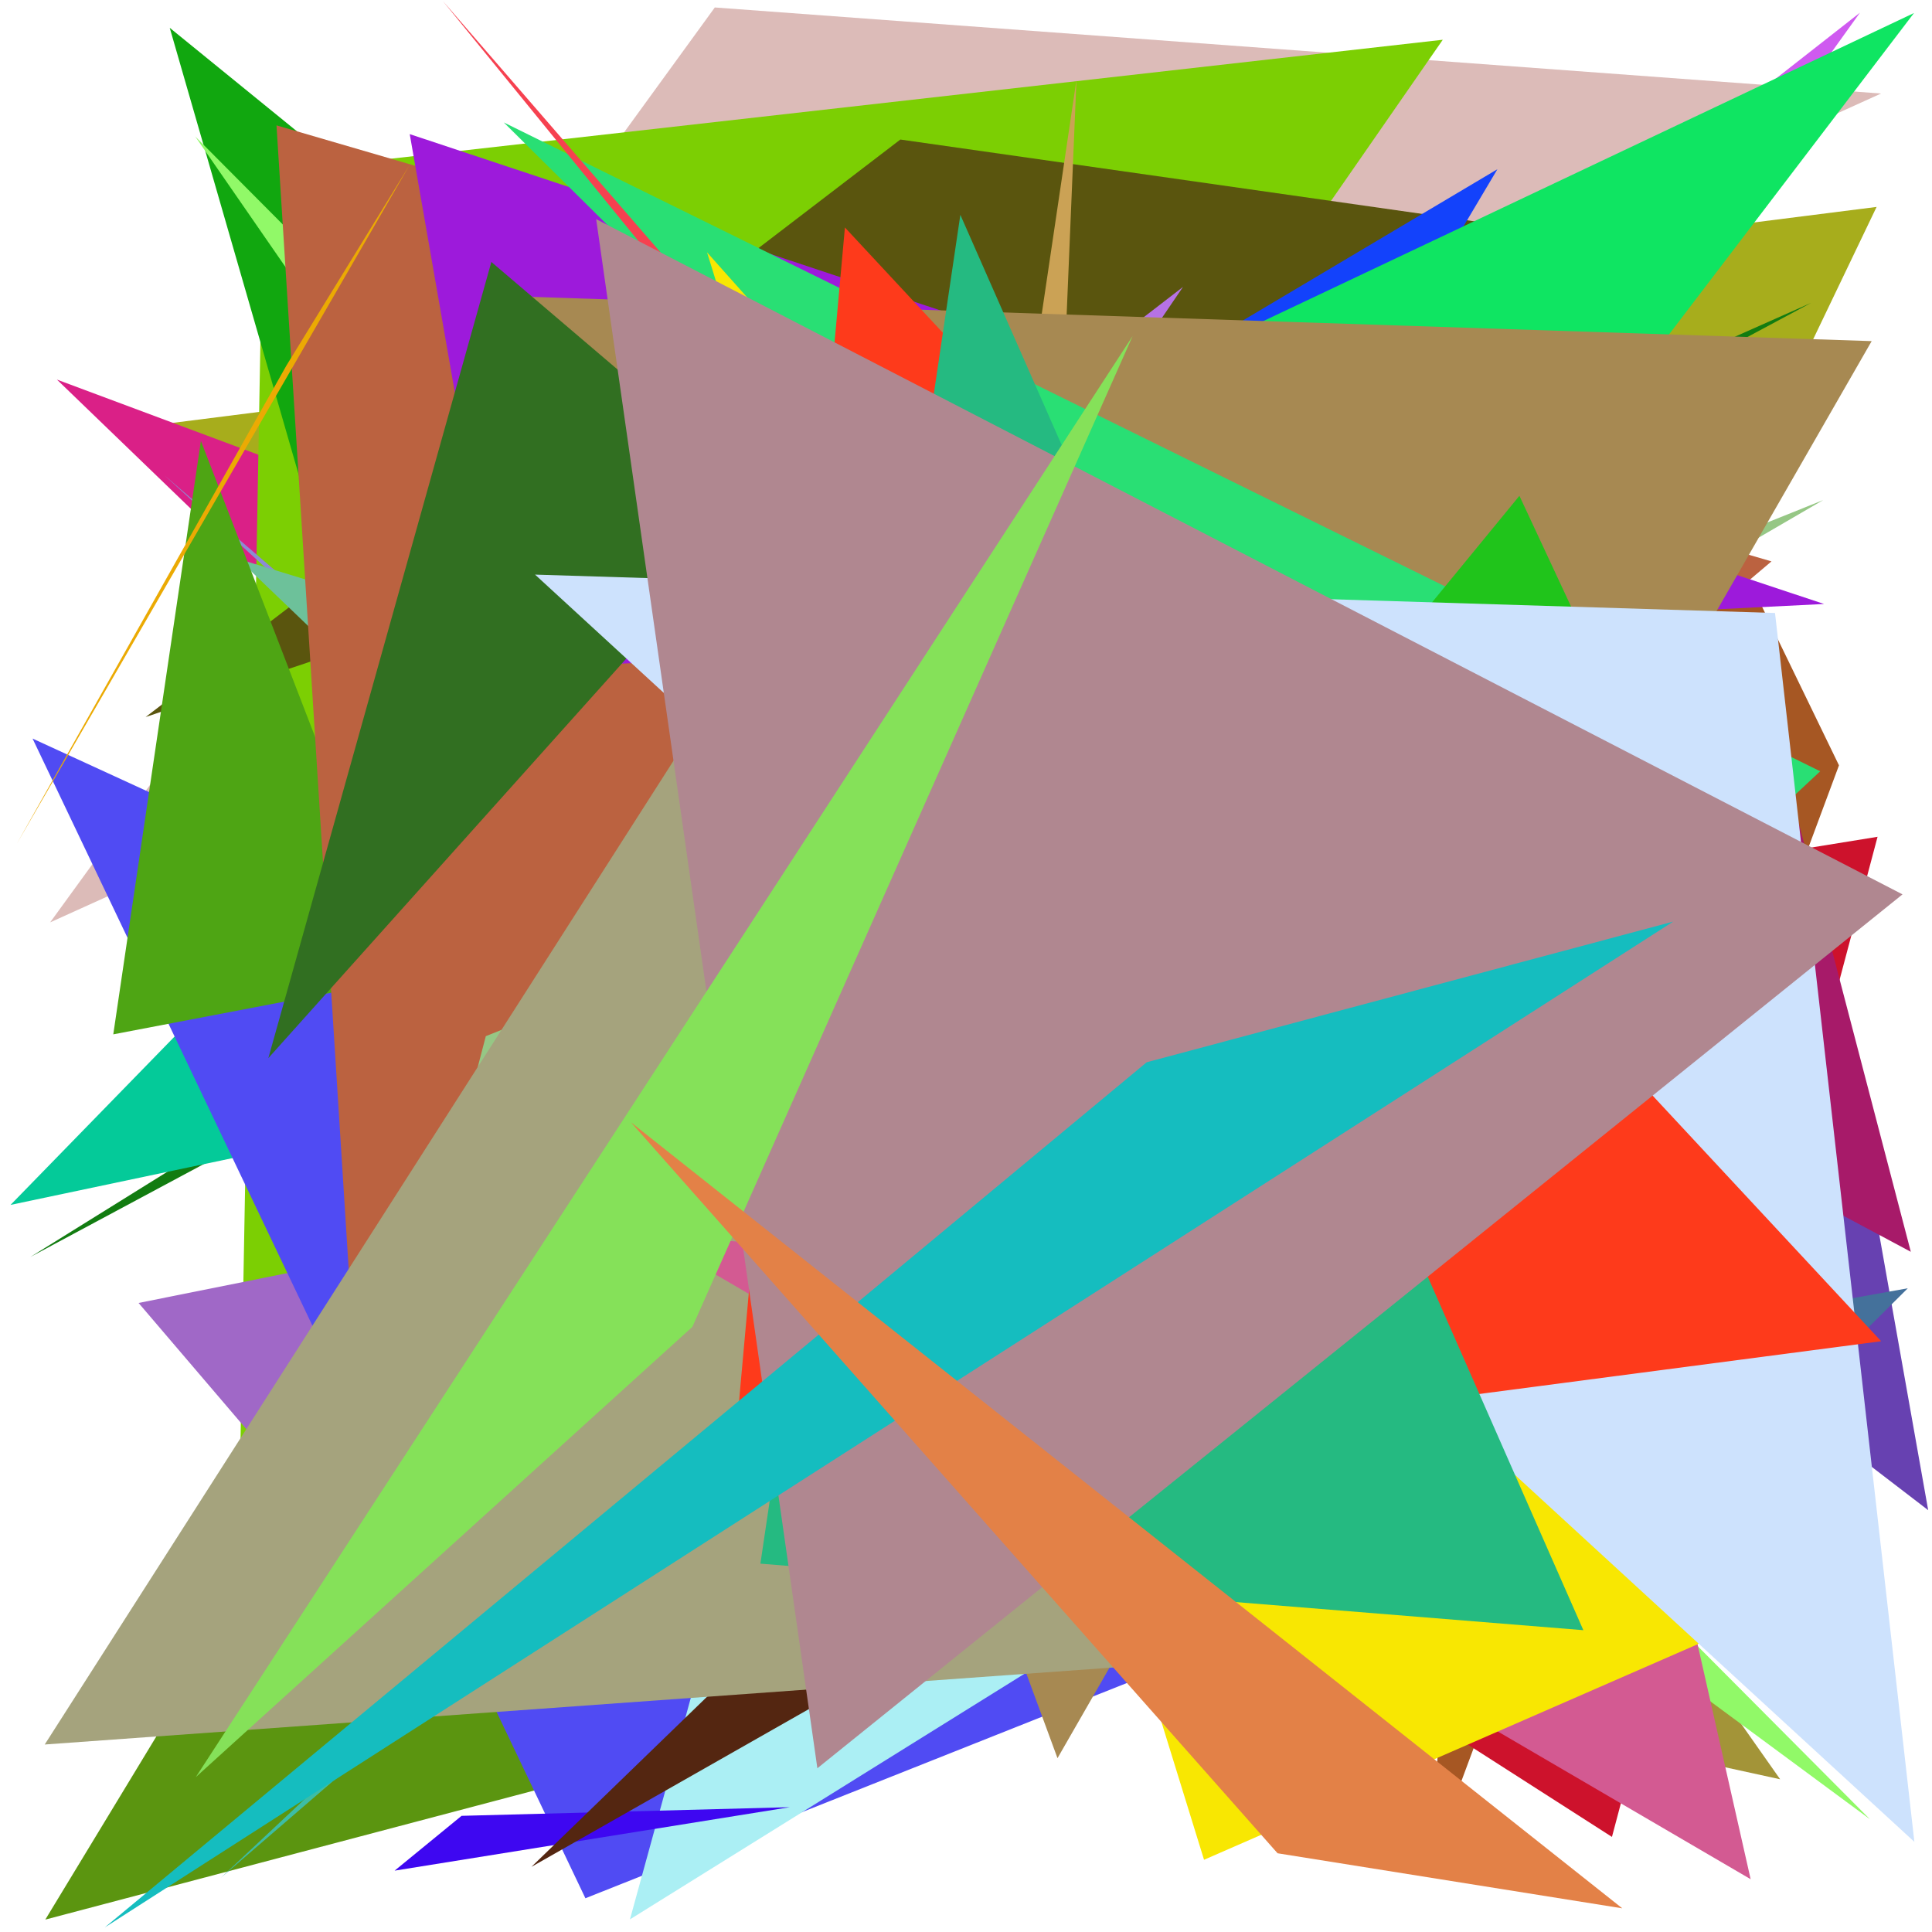 <?xml version="1.0" encoding="utf-8"?>
<!-- Generator: Python script. InTeResTinG -->
<!DOCTYPE svg PUBLIC "-//W3C//DTD SVG 1.1//EN" "http://www.w3.org/Graphics/SVG/1.1/DTD/svg11.dtd">
<svg version="1.1" id="Layer_1" xmlns="http://www.w3.org/2000/svg" xmlns:xlink="http://www.w3.org/1999/xlink" x="0px" y="0px" width="600.000px" height="600.000px" viewBox="0 0 600.000 600.000" enable-background="new 0 0 600.000 600.000" xml:space="preserve">
<polygon fill="#ea2ee2" points="135.638,483.236 163.974,83.229 367.312,400.690  "/>
<polygon fill="#2a8538" points="413.264,174.911 69.905,314.982 526.242,162.794  "/>
<polygon fill="#1cc2c3" points="114.425,478.189 264.505,357.630 402.109,23.438  "/>
<polygon fill="#6741b1" points="598.814,468.996 573.018,323.673 215.047,174.590  "/>
<polygon fill="#a7ad1c" points="582.793,64.260 46.129,132.279 387.851,470.991  "/>
<polygon fill="#301ca8" points="96.618,93.018 302.270,372.135 379.438,534.864  "/>
<polygon fill="#da2087" points="17.671,117.881 324.397,413.699 488.760,293.611  "/>
<polygon fill="#cf5af0" points="577.629,3.934 398.772,144.156 224.967,494.535  "/>
<polygon fill="#7dc9ac" points="462.189,126.695 173.653,416.571 414.263,531.124  "/>
<polygon fill="#0ed1f3" points="380.737,437.045 81.797,99.035 105.482,235.593  "/>
<polygon fill="#e9be6f" points="338.290,506.311 174.097,228.790 164.804,158.741  "/>
<polygon fill="#127c11" points="294.564,212.986 9.446,390.354 562.470,94.053  "/>
<polygon fill="#a39438" points="173.882,469.804 265.670,144.244 552.843,552.570  "/>
<polygon fill="#a65723" points="571.113,237.682 472.068,33.440 444.850,577.346  "/>
<polygon fill="#e18c85" points="359.896,162.075 350.991,403.408 418.615,181.150  "/>
<polygon fill="#dcbbb8" points="15.571,286.452 221.991,2.318 584.186,29.046  "/>
<polygon fill="#59de2d" points="146.186,90.478 151.501,296.811 462.044,227.012  "/>
<polygon fill="#7ccf03" points="81.825,53.760 72.767,553.483 448.068,12.346  "/>
<polygon fill="#8c8cd3" points="194.647,278.838 409.994,456.399 51.030,147.577  "/>
<polygon fill="#5b9510" points="193.702,299.869 545.415,455.859 14.068,596.150  "/>
<polygon fill="#15f5e9" points="405.606,227.109 355.789,471.408 479.939,151.594  "/>
<polygon fill="#cd122c" points="583.092,259.875 500.607,570.468 130.236,333.190  "/>
<polygon fill="#d35ae1" points="447.735,324.329 118.145,462.489 341.937,93.846  "/>
<polygon fill="#5a550e" points="45.222,222.679 489.471,73.244 279.616,43.332  "/>
<polygon fill="#04ca99" points="269.901,100.557 3.269,374.196 380.436,294.681  "/>
<polygon fill="#d4e36c" points="461.337,328.156 528.853,477.844 577.691,528.479  "/>
<polygon fill="#a068c7" points="139.637,517.780 43.035,404.646 492.338,314.534  "/>
<polygon fill="#1342fb" points="164.830,230.956 465.035,52.552 182.216,528.705  "/>
<polygon fill="#cba255" points="334.311,24.751 323.823,275.474 301.279,247.518  "/>
<polygon fill="#3f304c" points="335.169,418.767 133.158,290.864 310.967,403.617  "/>
<polygon fill="#ce01f8" points="489.340,220.482 220.749,538.693 129.482,187.291  "/>
<polygon fill="#504bf3" points="181.805,589.521 510.029,459.044 10.110,229.370  "/>
<polygon fill="#3dbda5" points="466.855,239.821 68.555,583.190 340.301,328.129  "/>
<polygon fill="#0fe562" points="77.952,248.546 312.175,374.344 594.405,4.047  "/>
<polygon fill="#abeff4" points="332.137,99.292 552.524,373.900 195.637,596.080  "/>
<polygon fill="#11a70f" points="124.558,257.596 397.275,288.974 52.712,8.639  "/>
<polygon fill="#44719b" points="405.858,433.477 469.949,521.757 592.484,400.086  "/>
<polygon fill="#b672e5" points="367.383,89.110 248.232,181.015 204.967,327.951  "/>
<polygon fill="#a71a69" points="593.422,388.754 270.851,216.435 548.660,217.504  "/>
<polygon fill="#91f968" points="256.261,325.300 580.727,564.981 60.615,42.364  "/>
<polygon fill="#6dc19a" points="515.948,308.873 254.739,346.871 73.974,173.565  "/>
<polygon fill="#4ea514" points="126.747,303.720 35.179,321.227 62.391,136.914  "/>
<polygon fill="#bb6240" points="550.151,174.343 117.517,540.312 85.866,38.930  "/>
<polygon fill="#9d1adb" points="156.271,207.919 566.490,187.572 127.249,41.654  "/>
<polygon fill="#96c785" points="127.764,410.400 566.219,155.299 150.872,321.789  "/>
<polygon fill="#3e07f1" points="143.347,563.924 245.283,561.238 122.553,580.948  "/>
<polygon fill="#a78952" points="328.416,546.018 161.319,92.072 581.264,105.938  "/>
<polygon fill="#29df74" points="459.727,338.154 565.279,239.526 156.460,38.032  "/>
<polygon fill="#744aff" points="524.443,249.617 427.686,497.347 486.151,351.065  "/>
<polygon fill="#542611" points="165.040,579.767 489.364,265.642 562.301,353.869  "/>
<polygon fill="#a5a37d" points="276.015,131.661 13.891,541.772 568.021,501.835  "/>
<polygon fill="#20c41b" points="471.868,153.977 548.647,318.600 239.058,437.911  "/>
<polygon fill="#f64150" points="137.513,0.297 449.948,361.094 312.469,215.033  "/>
<polygon fill="#d35a92" points="201.536,383.708 503.158,404.255 543.678,583.602  "/>
<polygon fill="#316f21" points="238.946,154.937 152.594,81.350 83.336,328.610  "/>
<polygon fill="#f8e702" points="219.581,78.372 373.926,577.572 583.067,486.247  "/>
<polygon fill="#cde2fd" points="594.525,572.000 551.249,190.366 166.165,178.450  "/>
<polygon fill="#ebaa03" points="127.194,51.258 89.003,113.428 5.182,262.113  "/>
<polygon fill="#fe3a1b" points="262.396,70.643 226.967,463.425 584.209,416.530  "/>
<polygon fill="#25ba81" points="298.248,66.726 236.150,485.606 491.727,506.269  "/>
<polygon fill="#b08790" points="590.841,277.754 253.841,549.144 185.142,68.057  "/>
<polygon fill="#85e159" points="351.755,104.350 215.030,412.063 60.810,551.899  "/>
<polygon fill="#15bdbf" points="356.115,329.897 32.552,598.572 519.637,286.203  "/>
<polygon fill="#e38147" points="503.813,592.648 396.763,575.552 195.964,348.557  "/>
</svg>